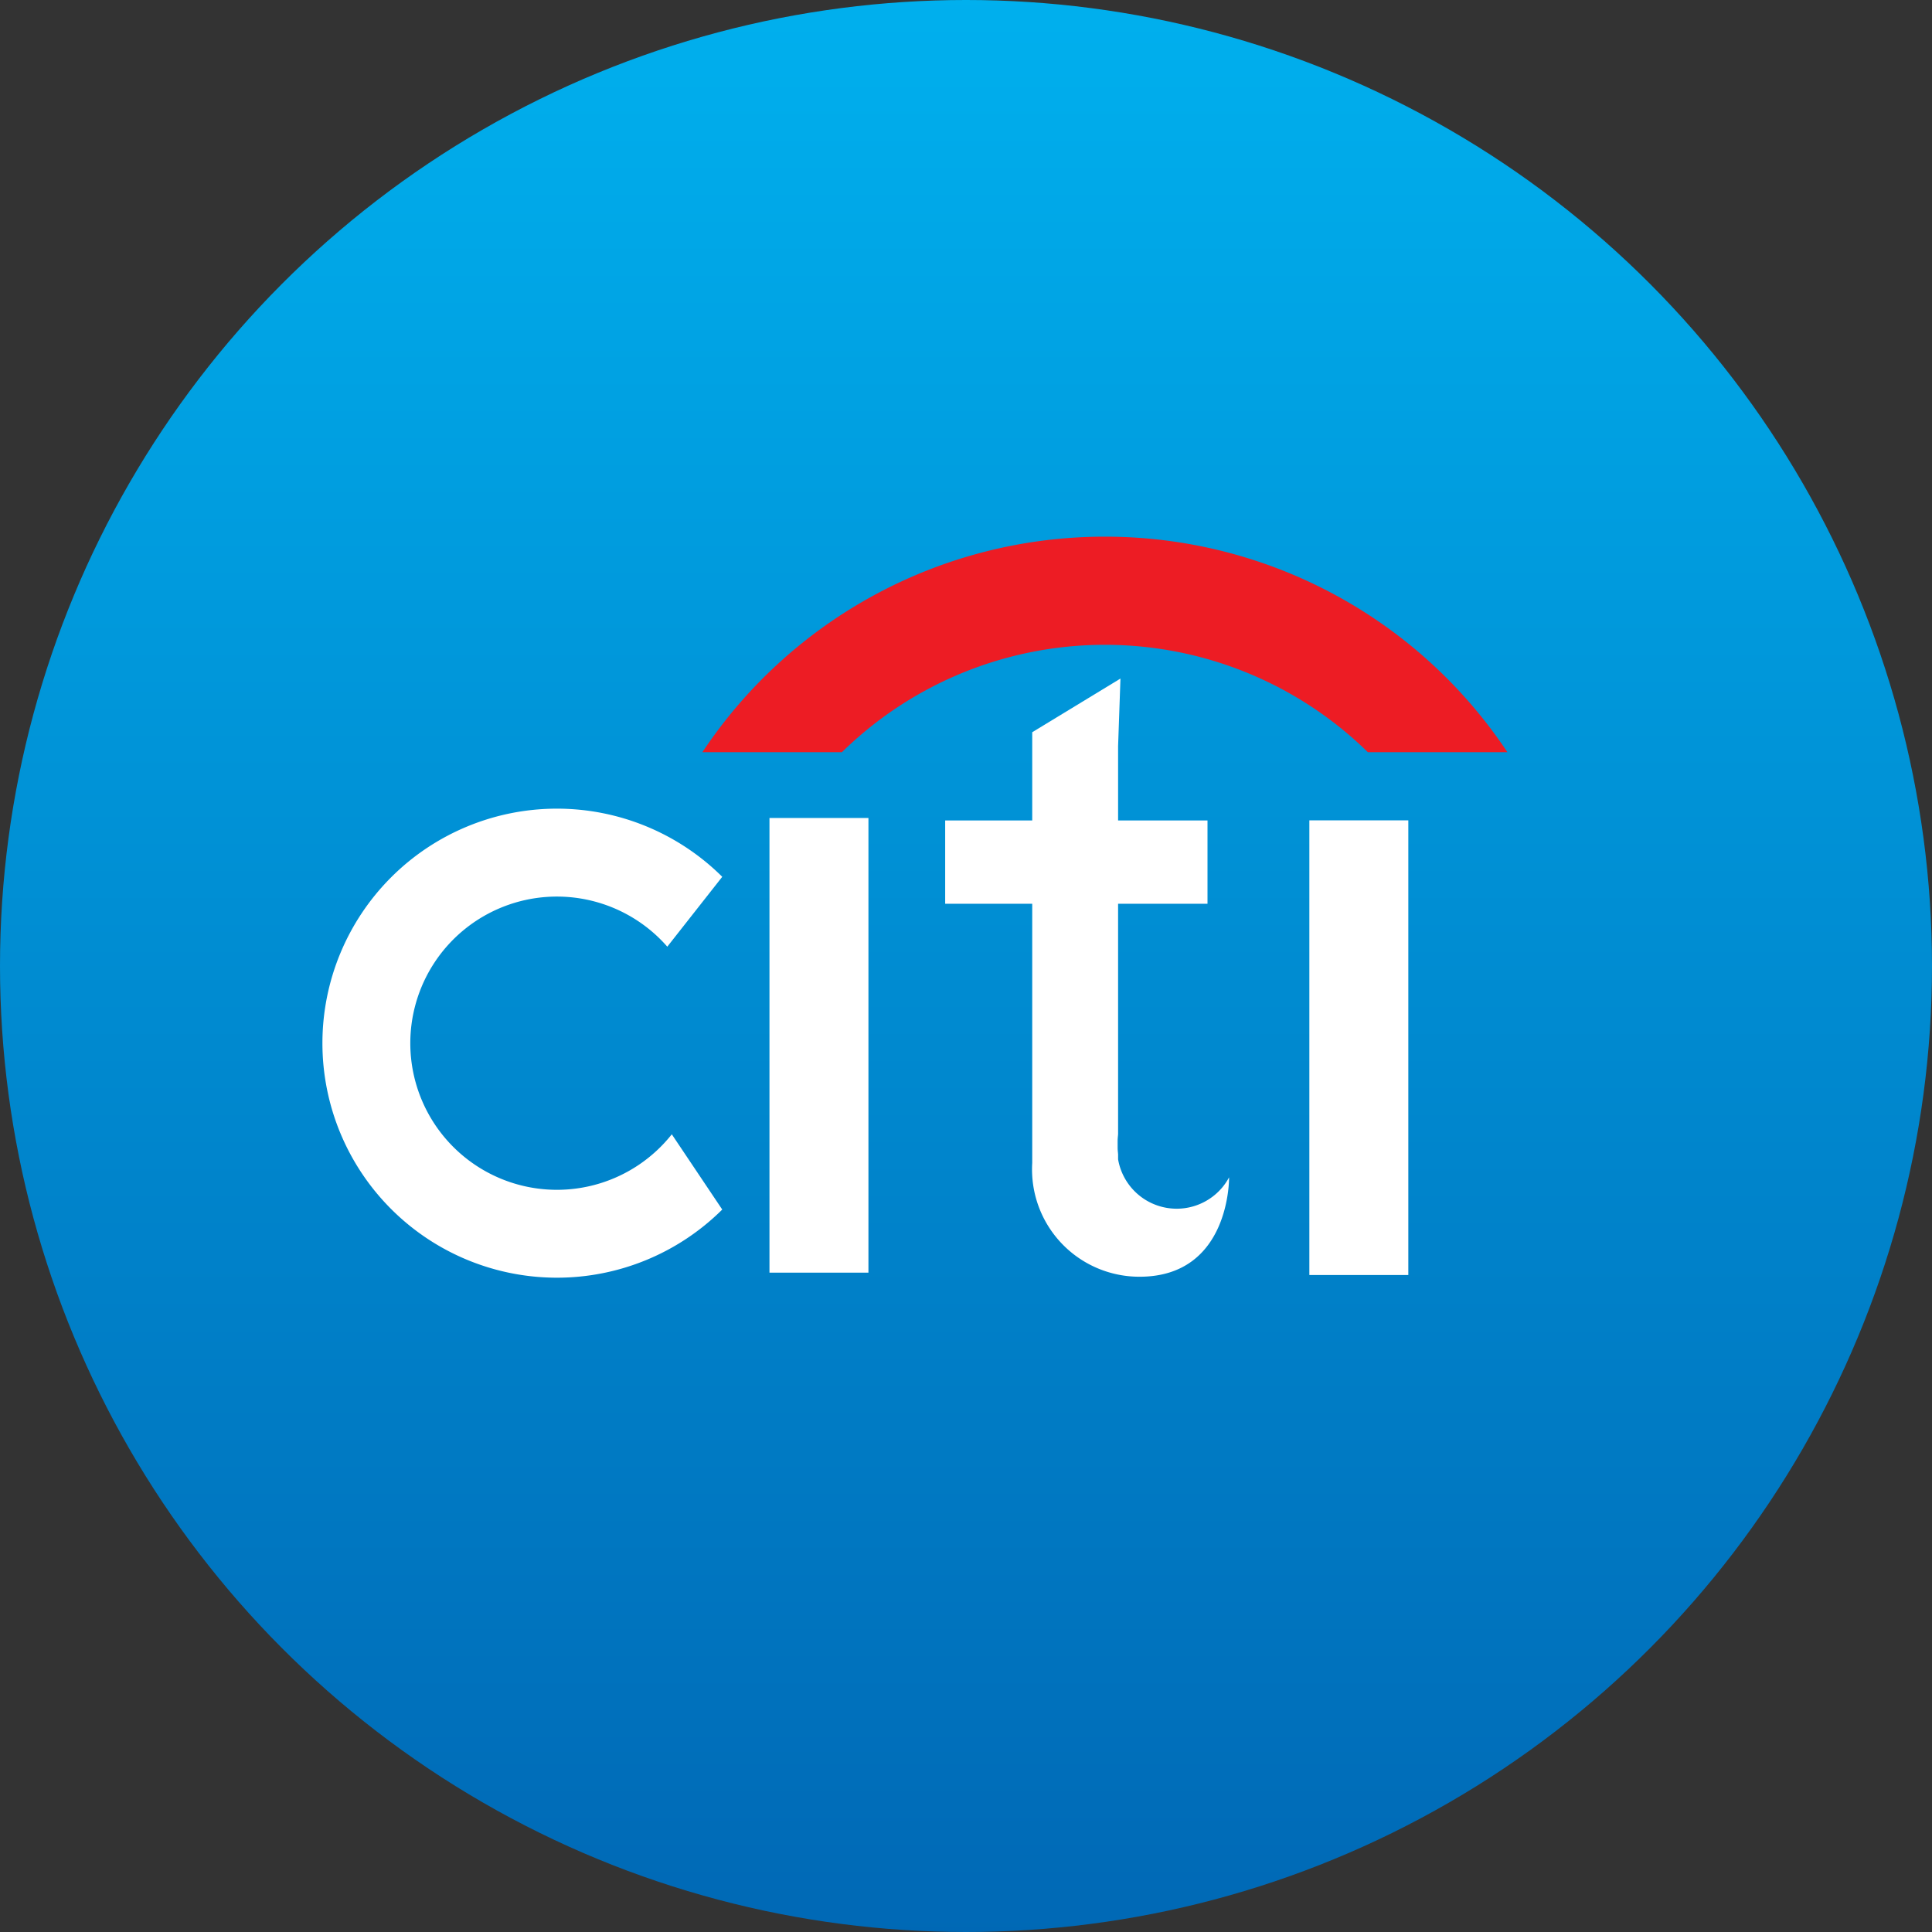 <svg xmlns="http://www.w3.org/2000/svg" xmlns:xlink="http://www.w3.org/1999/xlink" width="18" height="18" viewBox="0 0 18 18">
  <rect x="0" y="0" width="18" height="18" fill="#333333" stroke="none"/>
  <defs>
    <linearGradient id="linear-gradient" x1="0.5" x2="0.5" y2="1" gradientUnits="objectBoundingBox">
      <stop offset="0" stop-color="#00b0ee"/>
      <stop offset="1" stop-color="#0068b5"/>
    </linearGradient>
  </defs>
  <g id="그룹_5252" data-name="그룹 5252" transform="translate(-134 -609)">
    <circle id="타원_668" data-name="타원 668" cx="9" cy="9" r="9" transform="translate(134 609)" fill="url(#linear-gradient)"/>
    <g id="그룹_5019" data-name="그룹 5019" transform="translate(137 614)">
      <g id="그룹_5018" data-name="그룹 5018">
        <path id="패스_5910" data-name="패스 5910" d="M10.4,64.184a1.366,1.366,0,1,1-.042-1.748l.512-.651a2.185,2.185,0,1,0,0,3.1Z" transform="translate(-7.141 -58.616)" fill="#fff"/>
        <rect id="사각형_27920" data-name="사각형 27920" width="0.922" height="4.236" transform="translate(4.169 2.621)" fill="#fff"/>
        <rect id="사각형_27921" data-name="사각형 27921" width="0.922" height="4.236" transform="translate(9.199 2.643)" fill="#fff"/>
        <path id="패스_5911" data-name="패스 5911" d="M128.9,41.7a1,1,0,0,1-1-1.059H127.9V38.225h-.811v-.776h.811v-.822l.822-.5-.022.63v.692h.833v.776H128.7v2.148a.555.555,0,0,0,0,.185v.048a.554.554,0,0,0,.974.258.563.563,0,0,0,.06-.09h0S129.748,41.7,128.9,41.7Z" transform="translate(-121.283 -34.805)" fill="#fff"/>
        <path id="패스_5912" data-name="패스 5912" d="M160.224,123.907v.185a.555.555,0,0,1,0-.185Z" transform="translate(-152.811 -118.339)" fill="#fff"/>
        <path id="패스_5913" data-name="패스 5913" d="M84.147,8.8a4.5,4.5,0,0,0-3.752,2.008h1.3a3.5,3.5,0,0,1,4.9,0h1.3A4.5,4.5,0,0,0,84.147,8.8Z" transform="translate(-76.851 -8.8)" fill="#ed1c24"/>
      </g>
    </g>
  </g>
</svg>
